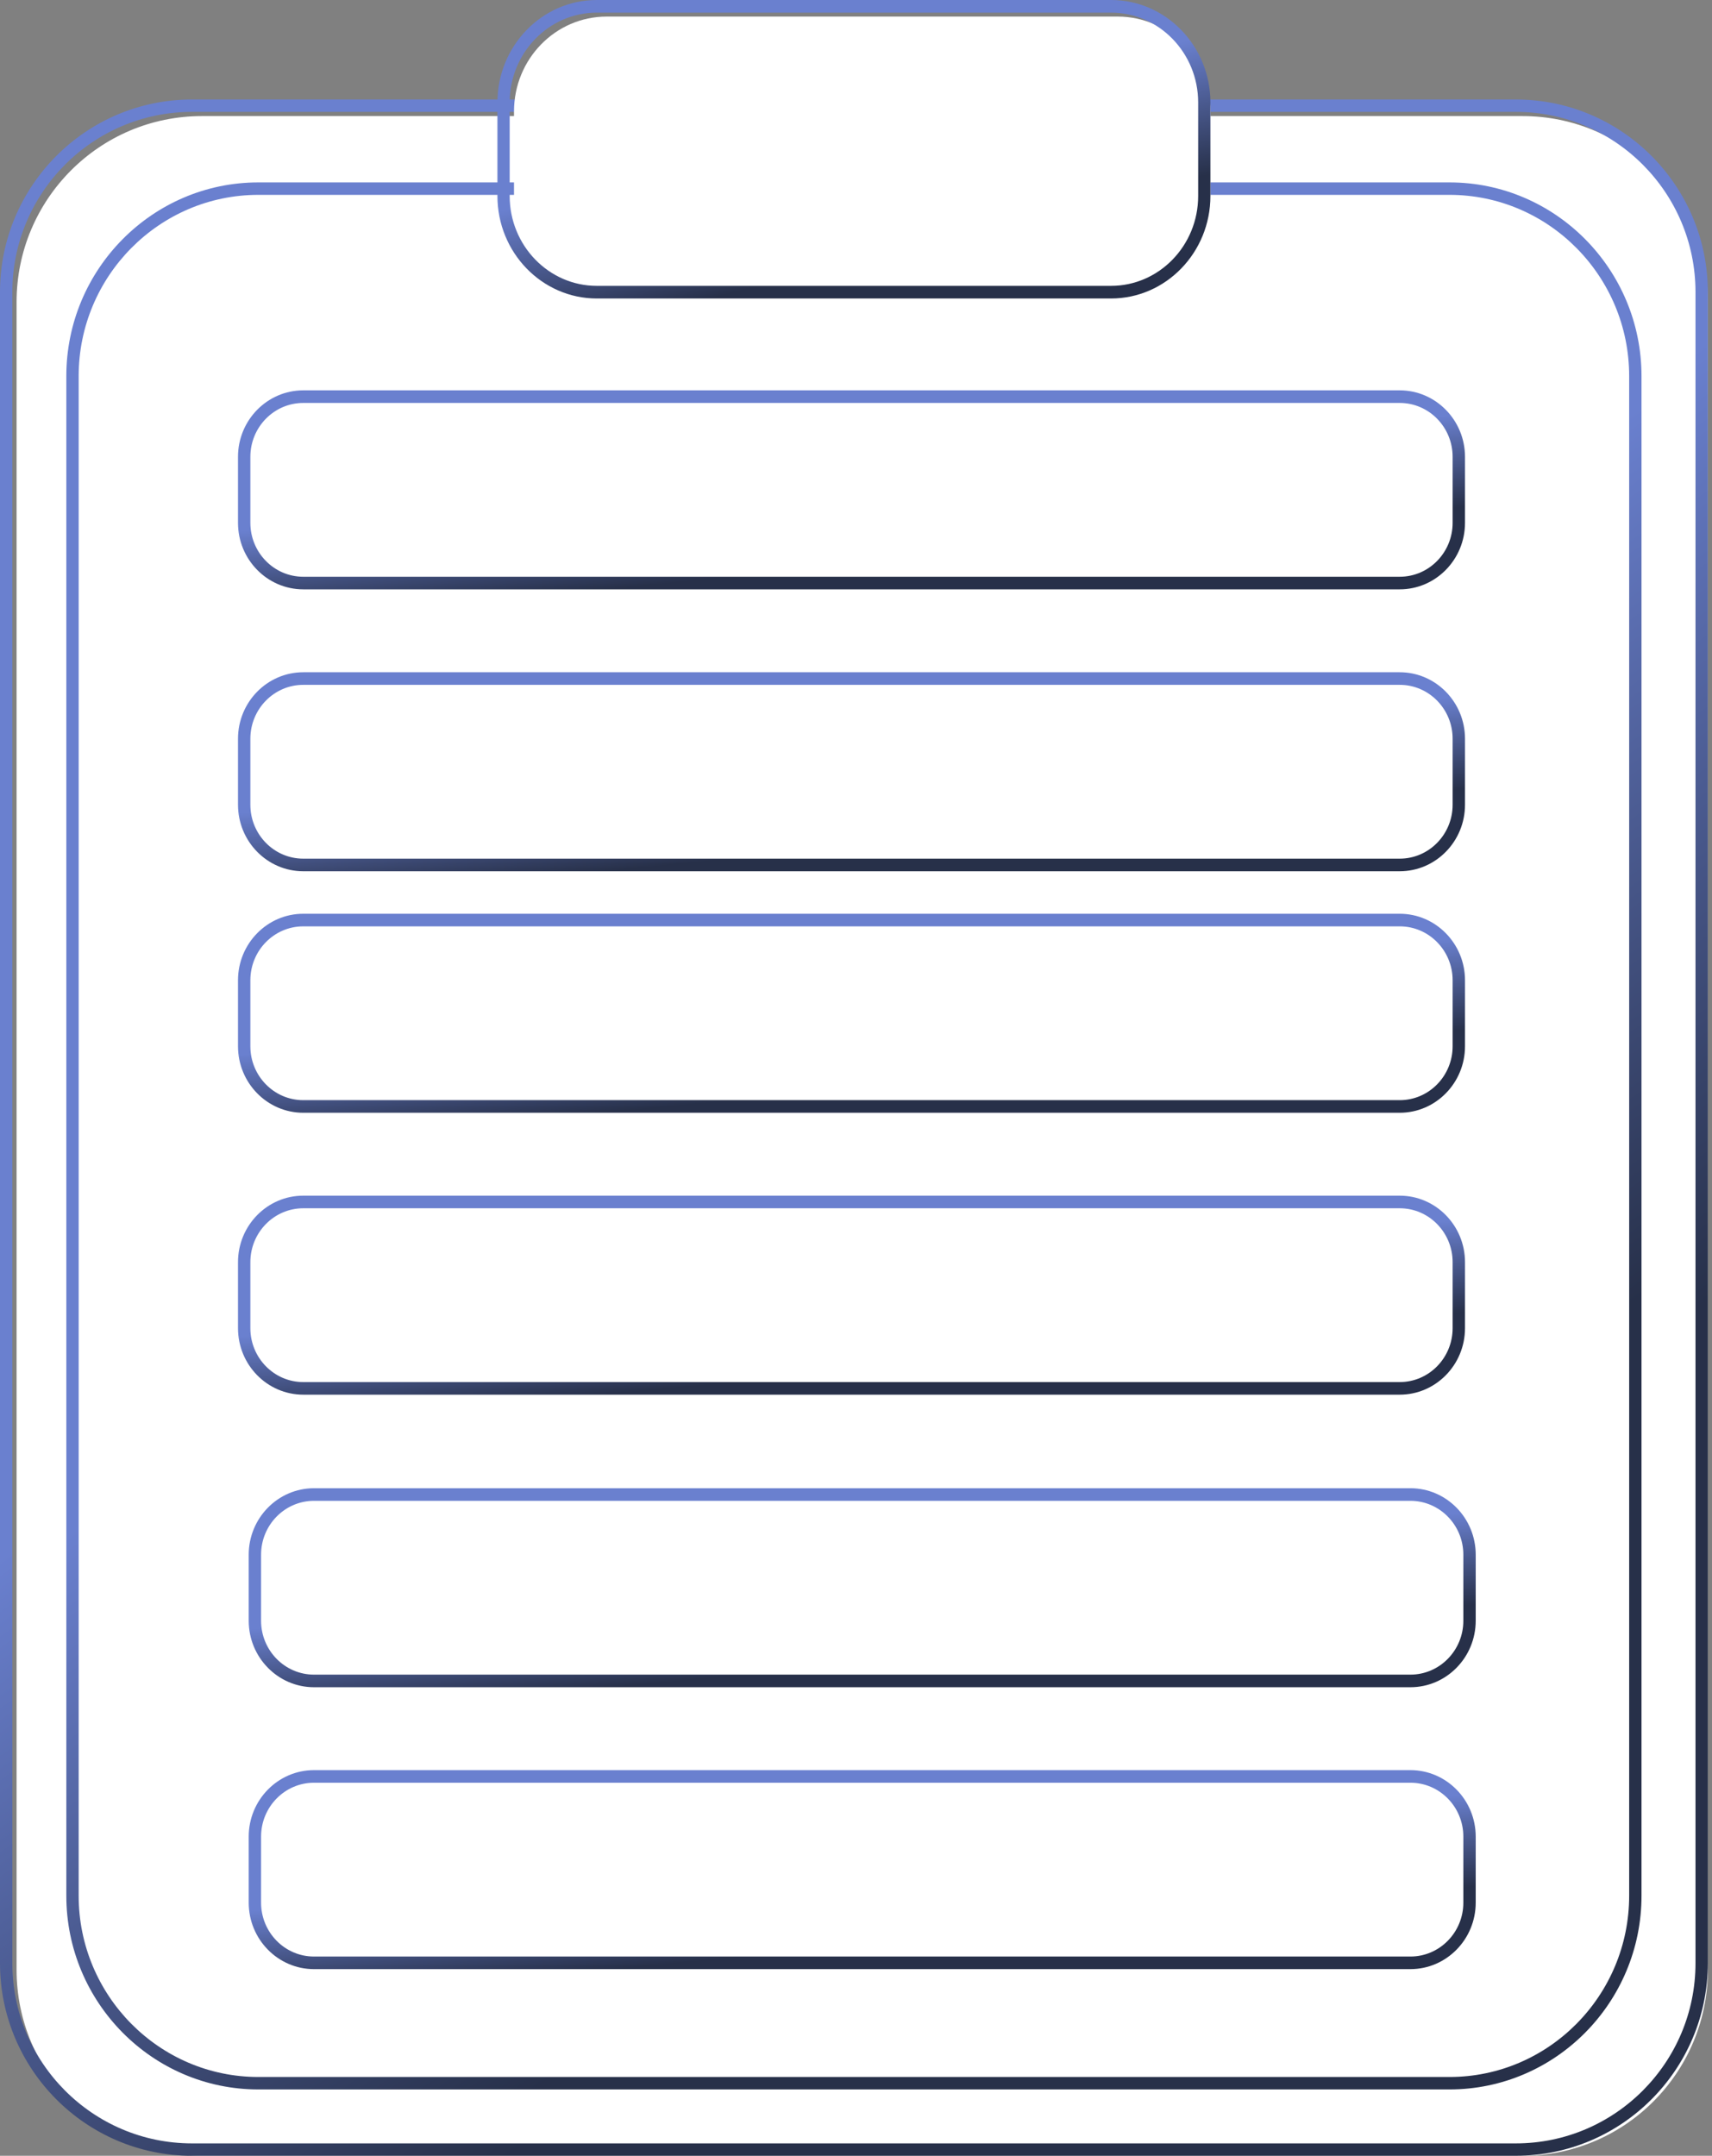 <svg width="193" height="243" viewBox="0 0 193 243" fill="none" xmlns="http://www.w3.org/2000/svg">
<rect x="0" y="0" width="193" height="243" fill="#808080" stroke="none"/>
<path d="M171.641 13.085H22.759C11.222 13.085 1.869 22.471 1.869 34.049V222.035C1.869 233.614 11.222 243 22.759 243H171.641C183.178 243 192.531 233.614 192.531 222.035V34.049C192.531 22.471 183.178 13.085 171.641 13.085Z" fill="white"/>
<path d="M170.892 243H21.638C9.707 243 -3.05176e-05 233.263 -3.05176e-05 221.294V32.921C-3.05176e-05 20.953 9.707 11.215 21.638 11.215H170.892C182.823 11.215 192.53 20.953 192.53 32.921V221.294C192.53 233.263 182.823 243 170.892 243ZM21.638 12.611C10.474 12.611 1.391 21.722 1.391 32.921V221.294C1.391 232.493 10.474 241.604 21.638 241.604H170.892C182.056 241.604 191.139 232.493 191.139 221.294V32.921C191.139 21.722 182.056 12.611 170.892 12.611H21.638Z" fill="url(#paint0_linear_46_21)"/>
<path d="M164.16 22.431H30.24C18.701 22.431 9.346 31.873 9.346 43.522V214.432C9.346 226.08 18.701 235.523 30.24 235.523H164.16C175.699 235.523 185.054 226.08 185.054 214.432V43.522C185.054 31.873 175.699 22.431 164.16 22.431Z" fill="white"/>
<path d="M163.407 235.523H29.123C17.188 235.523 7.477 225.726 7.477 213.684V42.4C7.477 30.358 17.188 20.561 29.123 20.561H163.407C175.343 20.561 185.053 30.358 185.053 42.4V213.684C185.053 225.726 175.343 235.523 163.407 235.523ZM29.123 21.965C17.955 21.965 8.868 31.132 8.868 42.4V213.684C8.868 224.952 17.955 234.119 29.123 234.119H163.407C174.575 234.119 183.662 224.952 183.662 213.684V42.4C183.662 31.132 174.575 21.965 163.407 21.965H29.123Z" fill="url(#paint1_linear_46_21)"/>
<path d="M126.009 1.869H68.391C62.623 1.869 57.946 6.654 57.946 12.557V22.958C57.946 28.861 62.623 33.646 68.391 33.646H126.009C131.777 33.646 136.454 28.861 136.454 22.958V12.557C136.454 6.654 131.777 1.869 126.009 1.869Z" fill="white"/>
<path d="M125.253 33.646H67.278C61.102 33.646 56.077 28.465 56.077 22.096V11.55C56.077 5.181 61.102 0 67.278 0H125.253C131.429 0 136.454 5.181 136.454 11.55V22.096C136.454 28.465 131.429 33.646 125.253 33.646ZM67.278 1.424C61.863 1.424 57.458 5.966 57.458 11.55V22.096C57.458 27.68 61.863 32.222 67.278 32.222H125.253C130.668 32.222 135.073 27.68 135.073 22.096V11.55C135.073 5.966 130.668 1.424 125.253 1.424H67.278Z" fill="url(#paint2_linear_46_21)"/>
<path d="M159.005 190.185H35.395C31.339 190.185 28.038 186.823 28.038 182.691V175.247C28.038 171.115 31.339 167.754 35.395 167.754H159.005C163.061 167.754 166.362 171.115 166.362 175.247V182.691C166.362 186.823 163.061 190.185 159.005 190.185ZM35.395 169.174C32.107 169.174 29.432 171.898 29.432 175.247V182.691C29.432 186.04 32.107 188.765 35.395 188.765H159.005C162.293 188.765 164.968 186.04 164.968 182.691V175.247C164.968 171.898 162.293 169.174 159.005 169.174H35.395Z" fill="url(#paint3_linear_46_21)"/>
<path d="M159.005 221.961H35.395C31.339 221.961 28.038 218.6 28.038 214.468V207.024C28.038 202.892 31.339 199.531 35.395 199.531H159.005C163.061 199.531 166.362 202.892 166.362 207.024V214.468C166.362 218.6 163.061 221.961 159.005 221.961ZM35.395 200.95C32.107 200.95 29.432 203.675 29.432 207.024V214.468C29.432 217.817 32.107 220.542 35.395 220.542H159.005C162.293 220.542 164.968 217.817 164.968 214.468V207.024C164.968 203.675 162.293 200.95 159.005 200.95H35.395Z" fill="url(#paint4_linear_46_21)"/>
<path d="M157.798 125.431H34.187C30.131 125.431 26.831 122.069 26.831 117.937V110.493C26.831 106.362 30.131 103 34.187 103H157.798C161.854 103 165.154 106.362 165.154 110.493V117.937C165.154 122.069 161.854 125.431 157.798 125.431ZM34.187 104.42C30.899 104.42 28.225 107.144 28.225 110.493V117.937C28.225 121.286 30.899 124.011 34.187 124.011H157.798C161.085 124.011 163.76 121.286 163.76 117.937V110.493C163.76 107.144 161.085 104.42 157.798 104.42H34.187Z" fill="url(#paint5_linear_46_21)"/>
<path d="M157.798 157.208H34.187C30.131 157.208 26.831 153.846 26.831 149.714V142.27C26.831 138.138 30.131 134.777 34.187 134.777H157.798C161.854 134.777 165.154 138.138 165.154 142.27V149.714C165.154 153.846 161.854 157.208 157.798 157.208ZM34.187 136.197C30.899 136.197 28.225 138.921 28.225 142.27V149.714C28.225 153.063 30.899 155.788 34.187 155.788H157.798C161.085 155.788 163.76 153.063 163.76 149.714V142.27C163.76 138.921 161.085 136.197 157.798 136.197H34.187Z" fill="url(#paint6_linear_46_21)"/>
<path d="M157.798 66.431H34.187C30.131 66.431 26.831 63.069 26.831 58.937V51.493C26.831 47.362 30.131 44 34.187 44H157.798C161.854 44 165.154 47.362 165.154 51.493V58.937C165.154 63.069 161.854 66.431 157.798 66.431ZM34.187 45.42C30.899 45.42 28.225 48.144 28.225 51.493V58.937C28.225 62.286 30.899 65.011 34.187 65.011H157.798C161.085 65.011 163.76 62.286 163.76 58.937V51.493C163.76 48.144 161.085 45.42 157.798 45.42H34.187Z" fill="url(#paint7_linear_46_21)"/>
<path d="M157.798 98.208H34.187C30.131 98.208 26.831 94.846 26.831 90.714V83.27C26.831 79.138 30.131 75.777 34.187 75.777H157.798C161.854 75.777 165.154 79.138 165.154 83.27V90.714C165.154 94.846 161.854 98.208 157.798 98.208ZM34.187 77.197C30.899 77.197 28.225 79.921 28.225 83.27V90.714C28.225 94.063 30.899 96.788 34.187 96.788H157.798C161.085 96.788 163.76 94.063 163.76 90.714V83.27C163.76 79.921 161.085 77.197 157.798 77.197H34.187Z" fill="url(#paint8_linear_46_21)"/>
<defs>
<linearGradient id="paint0_linear_46_21" x1="146.69" y1="179.364" x2="95.476" y2="107.548" gradientUnits="userSpaceOnUse">
<stop stop-color="#273049"/>
<stop offset="1" stop-color="#6A80CF"/>
</linearGradient>
<linearGradient id="paint1_linear_46_21" x1="142.773" y1="176.506" x2="95.192" y2="110.15" gradientUnits="userSpaceOnUse">
<stop stop-color="#273049"/>
<stop offset="1" stop-color="#6A80CF"/>
</linearGradient>
<linearGradient id="paint2_linear_46_21" x1="117.316" y1="24.409" x2="113.643" y2="9.593" gradientUnits="userSpaceOnUse">
<stop stop-color="#273049"/>
<stop offset="1" stop-color="#6A80CF"/>
</linearGradient>
<linearGradient id="paint3_linear_46_21" x1="133.427" y1="184.026" x2="132.43" y2="173.638" gradientUnits="userSpaceOnUse">
<stop stop-color="#273049"/>
<stop offset="1" stop-color="#6A80CF"/>
</linearGradient>
<linearGradient id="paint4_linear_46_21" x1="133.427" y1="215.803" x2="132.43" y2="205.415" gradientUnits="userSpaceOnUse">
<stop stop-color="#273049"/>
<stop offset="1" stop-color="#6A80CF"/>
</linearGradient>
<linearGradient id="paint5_linear_46_21" x1="132.22" y1="119.273" x2="131.222" y2="108.884" gradientUnits="userSpaceOnUse">
<stop stop-color="#273049"/>
<stop offset="1" stop-color="#6A80CF"/>
</linearGradient>
<linearGradient id="paint6_linear_46_21" x1="132.22" y1="151.049" x2="131.222" y2="140.661" gradientUnits="userSpaceOnUse">
<stop stop-color="#273049"/>
<stop offset="1" stop-color="#6A80CF"/>
</linearGradient>
<linearGradient id="paint7_linear_46_21" x1="132.22" y1="60.273" x2="131.222" y2="49.884" gradientUnits="userSpaceOnUse">
<stop stop-color="#273049"/>
<stop offset="1" stop-color="#6A80CF"/>
</linearGradient>
<linearGradient id="paint8_linear_46_21" x1="132.22" y1="92.049" x2="131.222" y2="81.661" gradientUnits="userSpaceOnUse">
<stop stop-color="#273049"/>
<stop offset="1" stop-color="#6A80CF"/>
</linearGradient>
</defs>
</svg>
